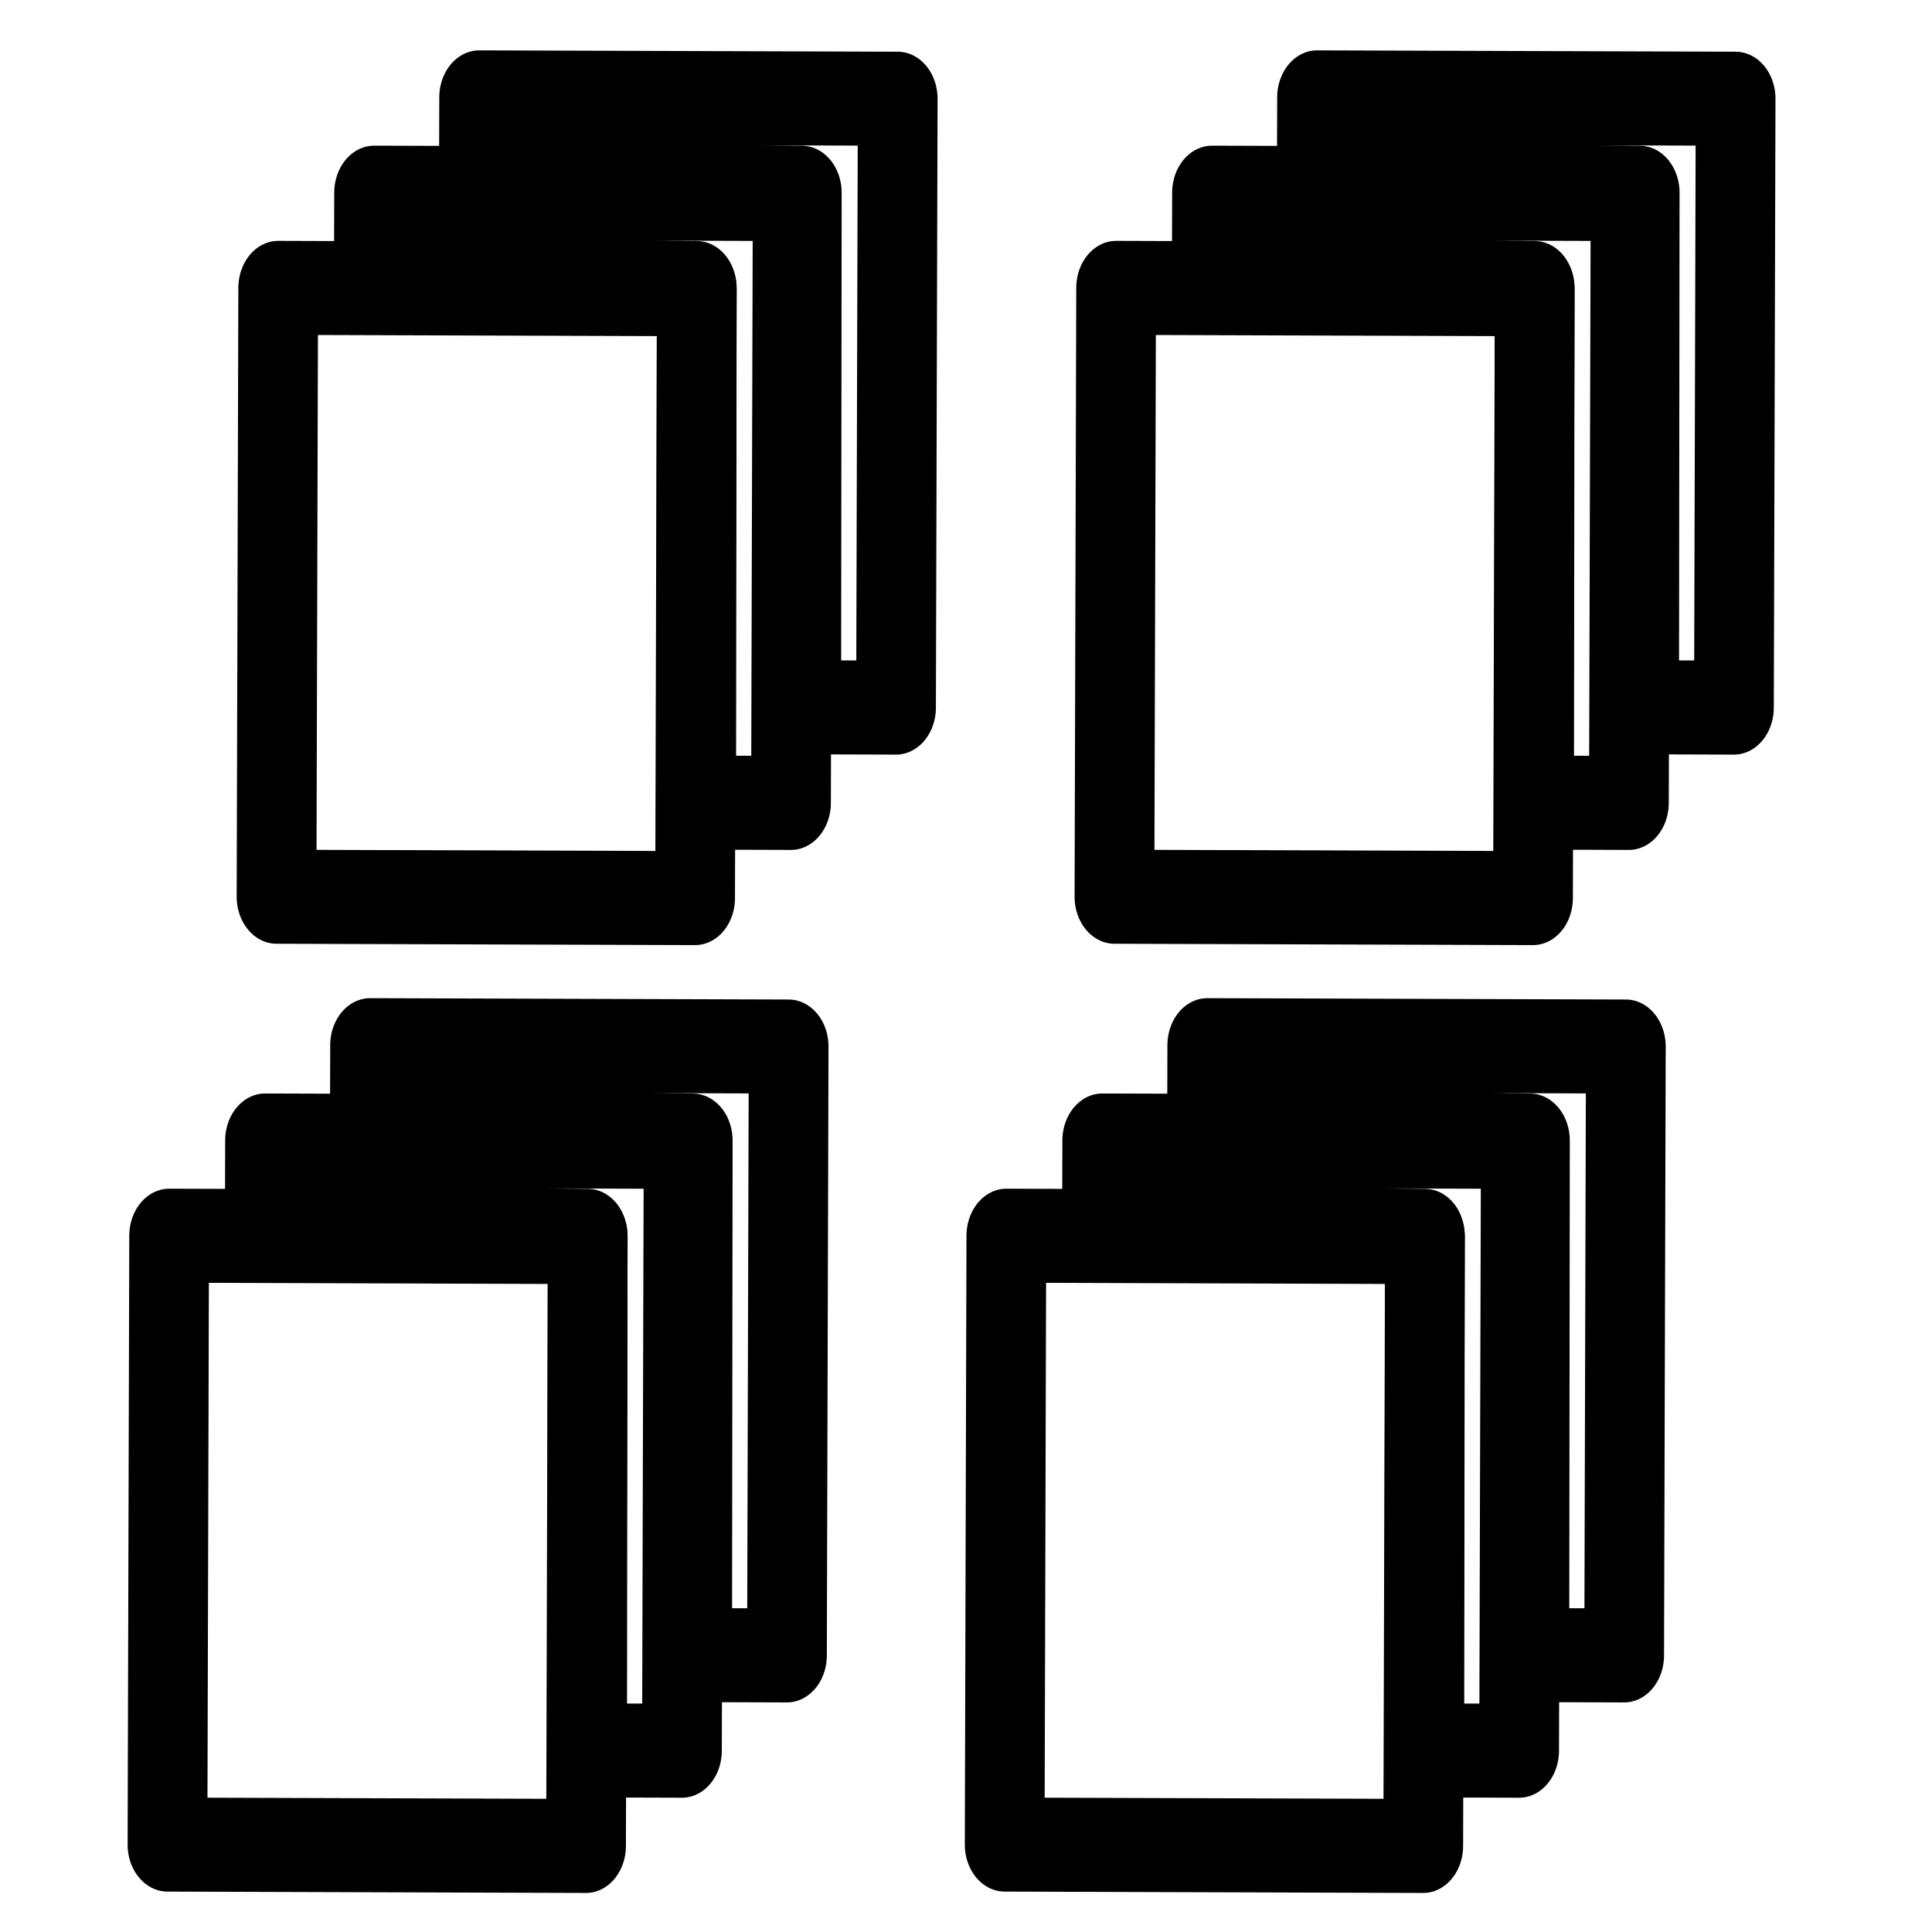 <svg
  viewBox="0 0 60 60"
  xmlns="http://www.w3.org/2000/svg"
  fill-rule="evenodd"
  clip-rule="evenodd"
  stroke-linecap="round"
  stroke-linejoin="round"
  stroke-miterlimit="1.5"
>
  <path fill="none" d="M0 0h60v60H0z" />
  <path
    d="M673 7h-21v3.91l16.201.103.042 21.89H673V7z"
    fill="none"
    stroke="#000"
    stroke-width="4"
    transform="matrix(.619 .002 -.002 .73 -369.343 29.005)"
  />
  <path
    d="M673 7h-21v3.91l16.201.103.042 21.89H673V7z"
    fill="none"
    stroke="#000"
    stroke-width="4"
    transform="matrix(.619 .002 -.002 .73 -366.081 26.045)"
  />
  <path
    d="M673 7h-21v25.903h21V7z"
    fill="none"
    stroke="#000"
    stroke-width="4"
    transform="matrix(.619 .002 -.002 .73 -372.321 31.962)"
  />
  <path
    d="M673 7h-21v3.91l16.201.103.042 21.89H673V7z"
    fill="none"
    stroke="#000"
    stroke-width="4"
    transform="matrix(.619 .002 -.002 .73 -395.343 29.005)"
  />
  <path
    d="M673 7h-21v3.91l16.201.103.042 21.89H673V7z"
    fill="none"
    stroke="#000"
    stroke-width="4"
    transform="matrix(.619 .002 -.002 .73 -392.081 26.045)"
  />
  <path
    d="M673 7h-21v25.903h21V7z"
    fill="none"
    stroke="#000"
    stroke-width="4"
    transform="matrix(.619 .002 -.002 .73 -398.321 31.962)"
  />
  <g>
    <path
      d="M673 7h-21v3.91l16.201.103.042 21.89H673V7z"
      fill="none"
      stroke="#000"
      stroke-width="4"
      transform="matrix(.619 .002 -.002 .73 -365.934 -.43)"
    />
    <path
      d="M673 7h-21v3.91l16.201.103.042 21.89H673V7z"
      fill="none"
      stroke="#000"
      stroke-width="4"
      transform="matrix(.619 .002 -.002 .73 -362.672 -3.39)"
    />
    <path
      d="M673 7h-21v25.903h21V7z"
      fill="none"
      stroke="#000"
      stroke-width="4"
      transform="matrix(.619 .002 -.002 .73 -368.912 2.526)"
    />
  </g>
  <g>
    <path
      d="M673 7h-21v3.91l16.201.103.042 21.89H673V7z"
      fill="none"
      stroke="#000"
      stroke-width="4"
      transform="matrix(.619 .002 -.002 .73 -391.956 -.43)"
    />
    <path
      d="M673 7h-21v3.91l16.201.103.042 21.89H673V7z"
      fill="none"
      stroke="#000"
      stroke-width="4"
      transform="matrix(.619 .002 -.002 .73 -388.694 -3.39)"
    />
    <path
      d="M673 7h-21v25.903h21V7z"
      fill="none"
      stroke="#000"
      stroke-width="4"
      transform="matrix(.619 .002 -.002 .73 -394.934 2.526)"
    />
  </g>
</svg>
